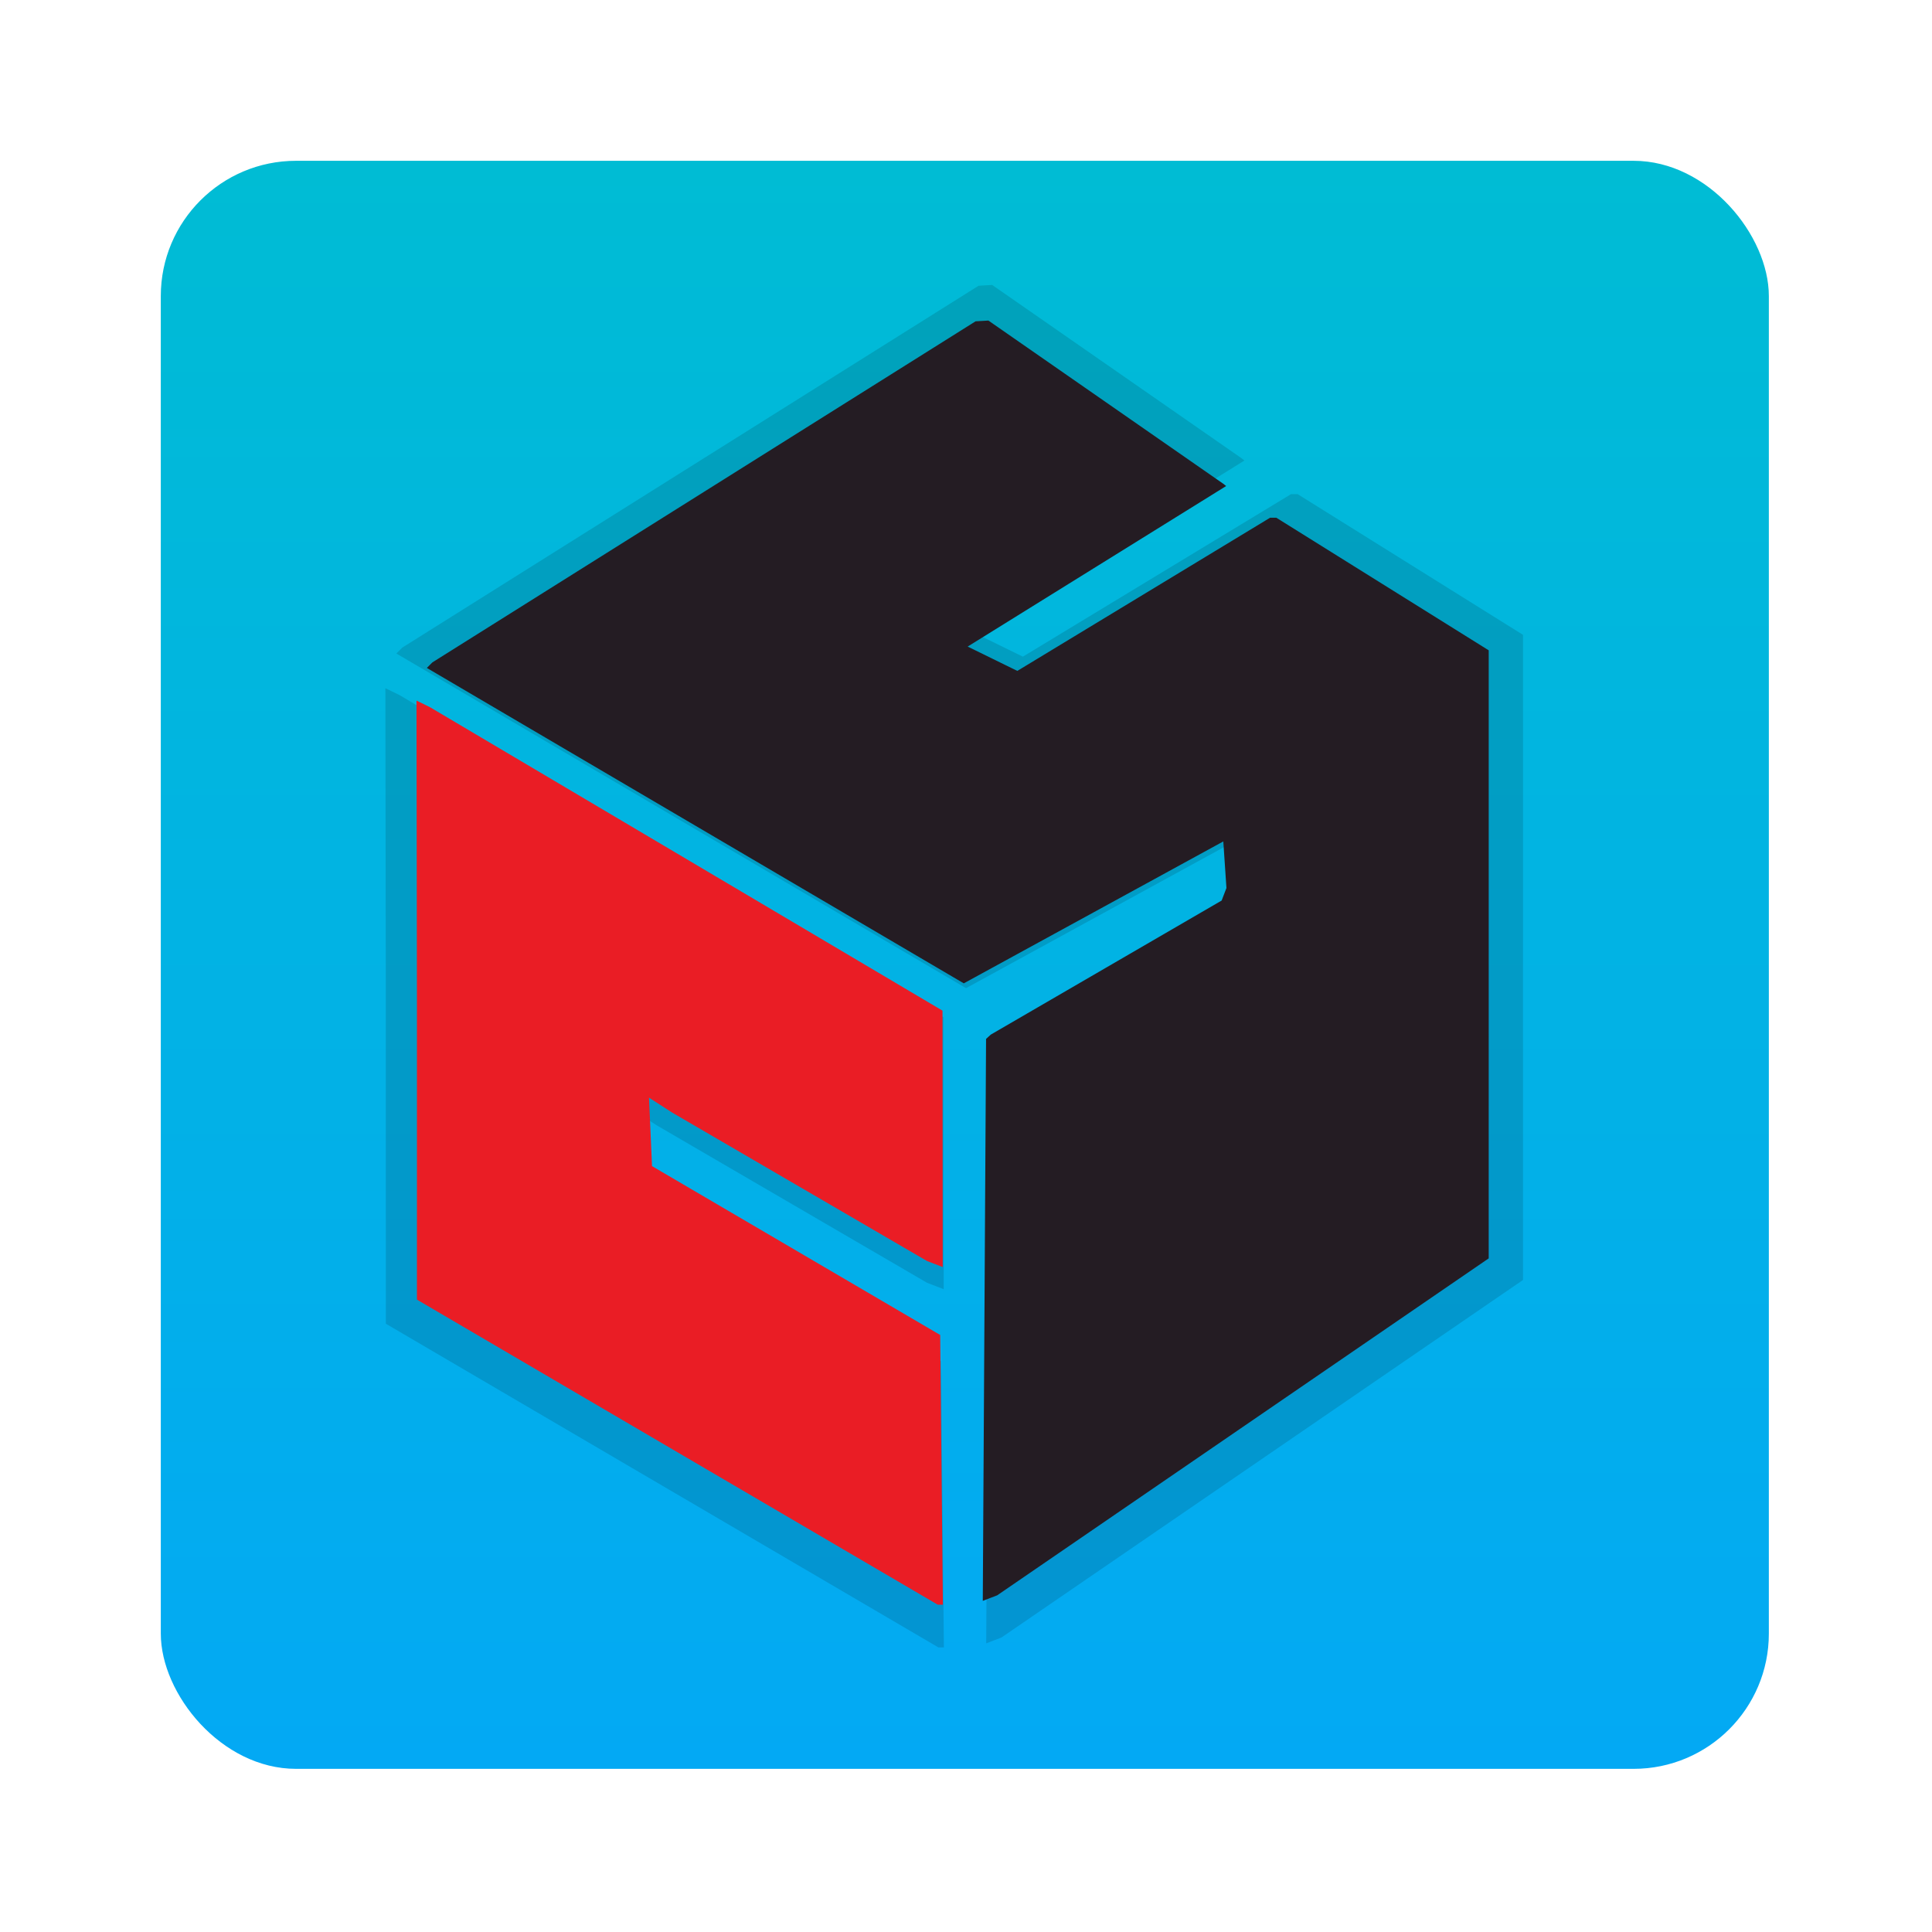 <?xml version="1.0" encoding="utf-8"?>
<svg viewBox="0 0 500 500" xmlns="http://www.w3.org/2000/svg" xmlns:xlink="http://www.w3.org/1999/xlink">
  <defs>
    <linearGradient gradientUnits="userSpaceOnUse" x1="249.696" y1="41.616" x2="249.696" y2="457.776" id="gradient-2-0" xlink:href="#gradient-2"/>
    <linearGradient id="gradient-2">
      <title>Blue Cool</title>
      <stop offset="0" style="stop-color: rgb(0, 188, 212);"/>
      <stop offset="1" style="stop-color: rgb(3, 169, 244);"/>
    </linearGradient>
  </defs>
  <rect style="stroke: rgb(0, 188, 212); stroke-width: 0px; fill: url('#gradient-2-0');" x="41.616" y="41.616" width="416.16" height="416.16" rx="35" ry="35" transform="matrix(1, 0, 0, 1, -5.684341886080802e-14, 0)"/>
  <g transform="matrix(1.061, 0, 0, 1.061, -14.628, -14.275)" style="">
    <path d="M 107.903 259.274 L 107.903 336.341 L 175.293 375.817 L 242.682 415.291 L 243.351 415.291 L 244.018 415.291 L 243.669 380.391 L 243.321 345.491 L 206.032 323.641 L 168.743 301.791 L 168.352 292.929 L 167.96 284.068 L 170.968 286.007 L 173.976 287.946 L 206.941 307.146 L 239.906 326.348 L 241.94 327.128 L 243.975 327.909 L 243.947 294.732 L 243.92 261.556 L 177.625 222.304 L 111.33 183.053 L 109.616 182.205 L 107.788 181.32 L 107.903 259.274" stroke="none" fill-rule="evenodd" style="stroke-width: 0px; stroke-opacity: 0; fill-opacity: 0.13;"/>
    <path d="M 182.188 127.291 L 111.898 171.426 L 111.181 172.143 L 110.464 172.86 L 179.944 213.674 L 249.423 254.488 L 283.006 236.125 L 316.59 217.761 L 316.996 223.792 L 317.401 229.822 L 316.78 231.441 L 316.158 233.06 L 286.281 250.411 L 256.404 267.763 L 255.799 268.319 L 255.192 268.873 L 254.768 341.587 L 254.344 414.3 L 256.207 413.584 L 258.069 412.87 L 321.673 369.268 L 385.276 325.666 L 385.279 246.985 L 385.28 168.305 L 357.796 151.146 L 330.312 133.988 L 329.502 133.988 L 328.694 133.988 L 295.991 153.808 L 263.287 173.627 L 256.858 170.48 L 250.432 167.332 L 283.879 146.559 L 317.328 125.785 L 316.959 125.494 L 316.59 125.204 L 286.195 104.083 L 255.8 82.961 L 254.14 83.058 L 252.479 83.155 L 182.188 127.291" stroke="none" fill-rule="evenodd" style="stroke-width: 0px; stroke-opacity: 0; fill-opacity: 0.13;"/>
  </g>
  <g transform="matrix(1, 0, 0, 1, -5.684341886080802e-14, 0)">
    <path d="M 107.903 259.274 L 107.903 336.341 L 175.293 375.817 L 242.682 415.291 L 243.351 415.291 L 244.018 415.291 L 243.669 380.391 L 243.321 345.491 L 206.032 323.641 L 168.743 301.791 L 168.352 292.929 L 167.96 284.068 L 170.968 286.007 L 173.976 287.946 L 206.941 307.146 L 239.906 326.348 L 241.94 327.128 L 243.975 327.909 L 243.947 294.732 L 243.92 261.556 L 177.625 222.304 L 111.33 183.053 L 109.616 182.205 L 107.788 181.32 L 107.903 259.274" stroke="none" fill="#ea1d25" fill-rule="evenodd" style=""/>
    <path d="M 182.188 127.291 L 111.898 171.426 L 111.181 172.143 L 110.464 172.86 L 179.944 213.674 L 249.423 254.488 L 283.006 236.125 L 316.59 217.761 L 316.996 223.792 L 317.401 229.822 L 316.78 231.441 L 316.158 233.06 L 286.281 250.411 L 256.404 267.763 L 255.799 268.319 L 255.192 268.873 L 254.768 341.587 L 254.344 414.3 L 256.207 413.584 L 258.069 412.87 L 321.673 369.268 L 385.276 325.666 L 385.279 246.985 L 385.28 168.305 L 357.796 151.146 L 330.312 133.988 L 329.502 133.988 L 328.694 133.988 L 295.991 153.808 L 263.287 173.627 L 256.858 170.48 L 250.432 167.332 L 283.879 146.559 L 317.328 125.785 L 316.959 125.494 L 316.59 125.204 L 286.195 104.083 L 255.8 82.961 L 254.14 83.058 L 252.479 83.155 L 182.188 127.291" stroke="none" fill="#241c23" fill-rule="evenodd" style=""/>
  </g>
</svg>